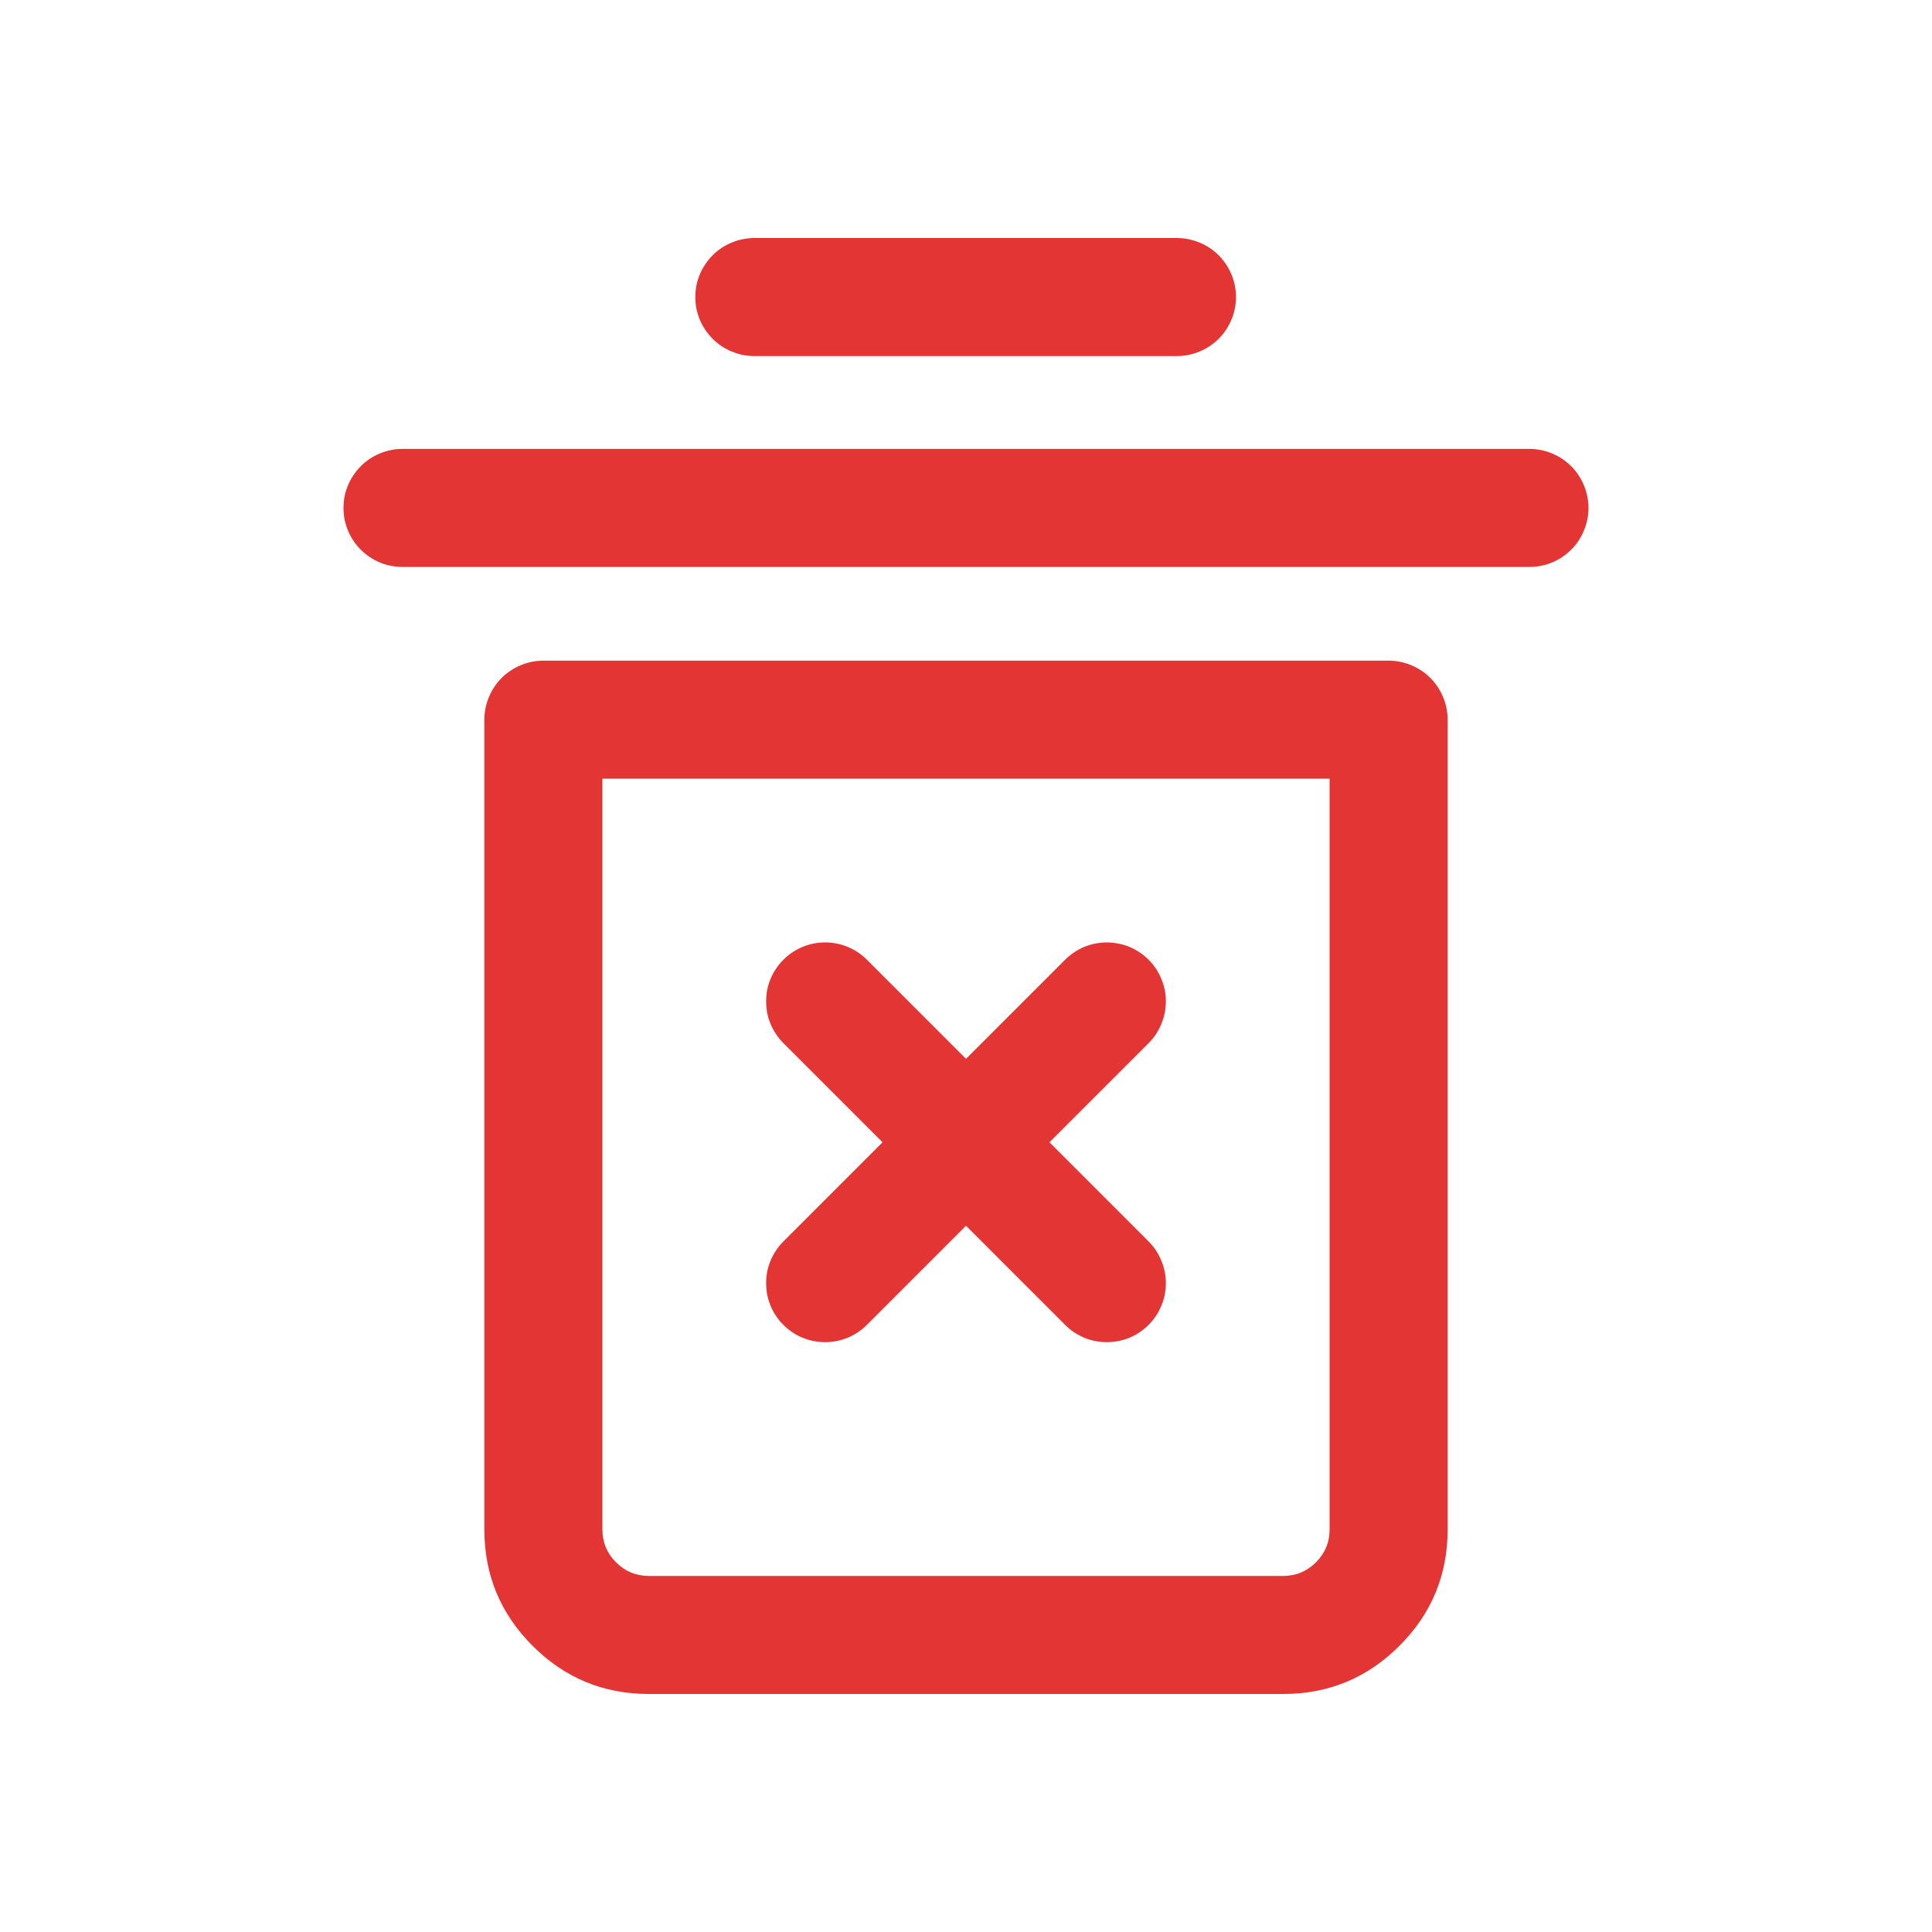 <svg xmlns="http://www.w3.org/2000/svg" xmlns:xlink="http://www.w3.org/1999/xlink" fill="none" version="1.1" width="20" height="20" viewBox="0 0 20 20"><defs><clipPath id="master_svg0_304_1258"><rect x="0" y="0" width="20" height="20" rx="0"/></clipPath></defs><g clip-path="url(#master_svg0_304_1258)"><g><path d="M7.809,3.686L12.184,3.686Q12.244,3.686,12.303,3.674Q12.362,3.662,12.417,3.639Q12.473,3.616,12.523,3.583Q12.573,3.549,12.616,3.507Q12.658,3.464,12.692,3.414Q12.725,3.364,12.748,3.309Q12.771,3.253,12.783,3.194Q12.795,3.135,12.795,3.075Q12.795,3.015,12.783,2.956Q12.771,2.897,12.748,2.841Q12.725,2.786,12.692,2.736Q12.658,2.686,12.616,2.643Q12.573,2.6,12.523,2.567Q12.473,2.534,12.417,2.511Q12.362,2.488,12.303,2.476Q12.244,2.464,12.184,2.464L7.809,2.464Q7.748,2.464,7.689,2.476Q7.63,2.488,7.575,2.511Q7.519,2.534,7.469,2.567Q7.419,2.6,7.377,2.643Q7.334,2.686,7.301,2.736Q7.267,2.786,7.244,2.841Q7.221,2.897,7.209,2.956Q7.198,3.015,7.198,3.075Q7.198,3.135,7.209,3.194Q7.221,3.253,7.244,3.309Q7.267,3.364,7.301,3.414Q7.334,3.464,7.377,3.507Q7.419,3.549,7.469,3.583Q7.519,3.616,7.575,3.639Q7.63,3.662,7.689,3.674Q7.748,3.686,7.809,3.686ZM4.167,5.869L15.833,5.869Q15.893,5.869,15.952,5.857Q16.011,5.846,16.067,5.823Q16.122,5.8,16.172,5.766Q16.222,5.733,16.265,5.69Q16.308,5.648,16.341,5.598Q16.374,5.548,16.397,5.492Q16.42,5.436,16.432,5.377Q16.444,5.318,16.444,5.258Q16.444,5.198,16.432,5.139Q16.42,5.08,16.397,5.025Q16.374,4.969,16.341,4.919Q16.308,4.869,16.265,4.826Q16.222,4.784,16.172,4.75Q16.122,4.717,16.067,4.694Q16.011,4.671,15.952,4.659Q15.893,4.647,15.833,4.647L4.167,4.647Q4.106,4.647,4.047,4.659Q3.988,4.671,3.933,4.694Q3.877,4.717,3.827,4.75Q3.777,4.784,3.735,4.826Q3.692,4.869,3.659,4.919Q3.625,4.969,3.602,5.025Q3.579,5.08,3.567,5.139Q3.556,5.198,3.556,5.258Q3.556,5.318,3.567,5.377Q3.579,5.436,3.602,5.492Q3.625,5.548,3.659,5.598Q3.692,5.648,3.735,5.69Q3.777,5.733,3.827,5.766Q3.877,5.8,3.933,5.823Q3.988,5.846,4.047,5.857Q4.106,5.869,4.167,5.869ZM5.014,7.45L5.014,15.833Q5.014,16.539,5.513,17.037Q6.011,17.536,6.717,17.536L13.283,17.536Q13.989,17.536,14.487,17.037Q14.986,16.539,14.986,15.833L14.986,7.45Q14.986,7.39,14.974,7.331Q14.962,7.272,14.939,7.216Q14.916,7.161,14.883,7.111Q14.85,7.061,14.807,7.018Q14.764,6.975,14.714,6.942Q14.664,6.909,14.609,6.886Q14.553,6.863,14.494,6.851Q14.435,6.839,14.375,6.839L5.625,6.839Q5.565,6.839,5.506,6.851Q5.447,6.863,5.391,6.886Q5.336,6.909,5.286,6.942Q5.236,6.975,5.193,7.018Q5.15,7.061,5.117,7.111Q5.084,7.161,5.061,7.216Q5.038,7.272,5.026,7.331Q5.014,7.39,5.014,7.45ZM6.377,16.173Q6.236,16.032,6.236,15.833L6.236,8.061L13.764,8.061L13.764,15.833Q13.764,16.032,13.623,16.173Q13.482,16.314,13.283,16.314L6.717,16.314Q6.518,16.314,6.377,16.173ZM10,12.689L11.026,13.715Q11.112,13.801,11.224,13.848Q11.336,13.894,11.458,13.894Q11.58,13.894,11.692,13.848Q11.804,13.801,11.89,13.715Q11.976,13.63,12.022,13.517Q12.069,13.405,12.069,13.283Q12.069,13.162,12.022,13.05Q11.976,12.937,11.89,12.851L10.864,11.825L11.89,10.799Q11.976,10.713,12.022,10.6Q12.069,10.488,12.069,10.367Q12.069,10.245,12.022,10.133Q11.976,10.021,11.89,9.935Q11.847,9.892,11.797,9.859Q11.747,9.825,11.692,9.802Q11.636,9.779,11.577,9.768Q11.518,9.756,11.458,9.756Q11.398,9.756,11.339,9.768Q11.28,9.779,11.224,9.802Q11.169,9.825,11.119,9.859Q11.069,9.892,11.026,9.935L10,10.961L8.974,9.935Q8.888,9.849,8.775,9.802Q8.663,9.756,8.542,9.756Q8.42,9.756,8.308,9.802Q8.195,9.849,8.11,9.935Q8.067,9.977,8.034,10.027Q8,10.077,7.977,10.133Q7.954,10.188,7.942,10.247Q7.931,10.307,7.931,10.367Q7.931,10.427,7.942,10.486Q7.954,10.545,7.977,10.6Q8,10.656,8.034,10.706Q8.067,10.756,8.11,10.799L9.136,11.825L8.11,12.851Q8.067,12.894,8.034,12.944Q8,12.994,7.977,13.05Q7.954,13.105,7.942,13.164Q7.931,13.223,7.931,13.283Q7.931,13.344,7.942,13.403Q7.954,13.462,7.977,13.517Q8,13.573,8.034,13.623Q8.067,13.673,8.11,13.715Q8.195,13.801,8.308,13.848Q8.42,13.894,8.542,13.894Q8.663,13.894,8.775,13.848Q8.888,13.801,8.974,13.715L10,12.689Z" fill-rule="evenodd" fill="#E43535" fill-opacity="1"/></g></g></svg>